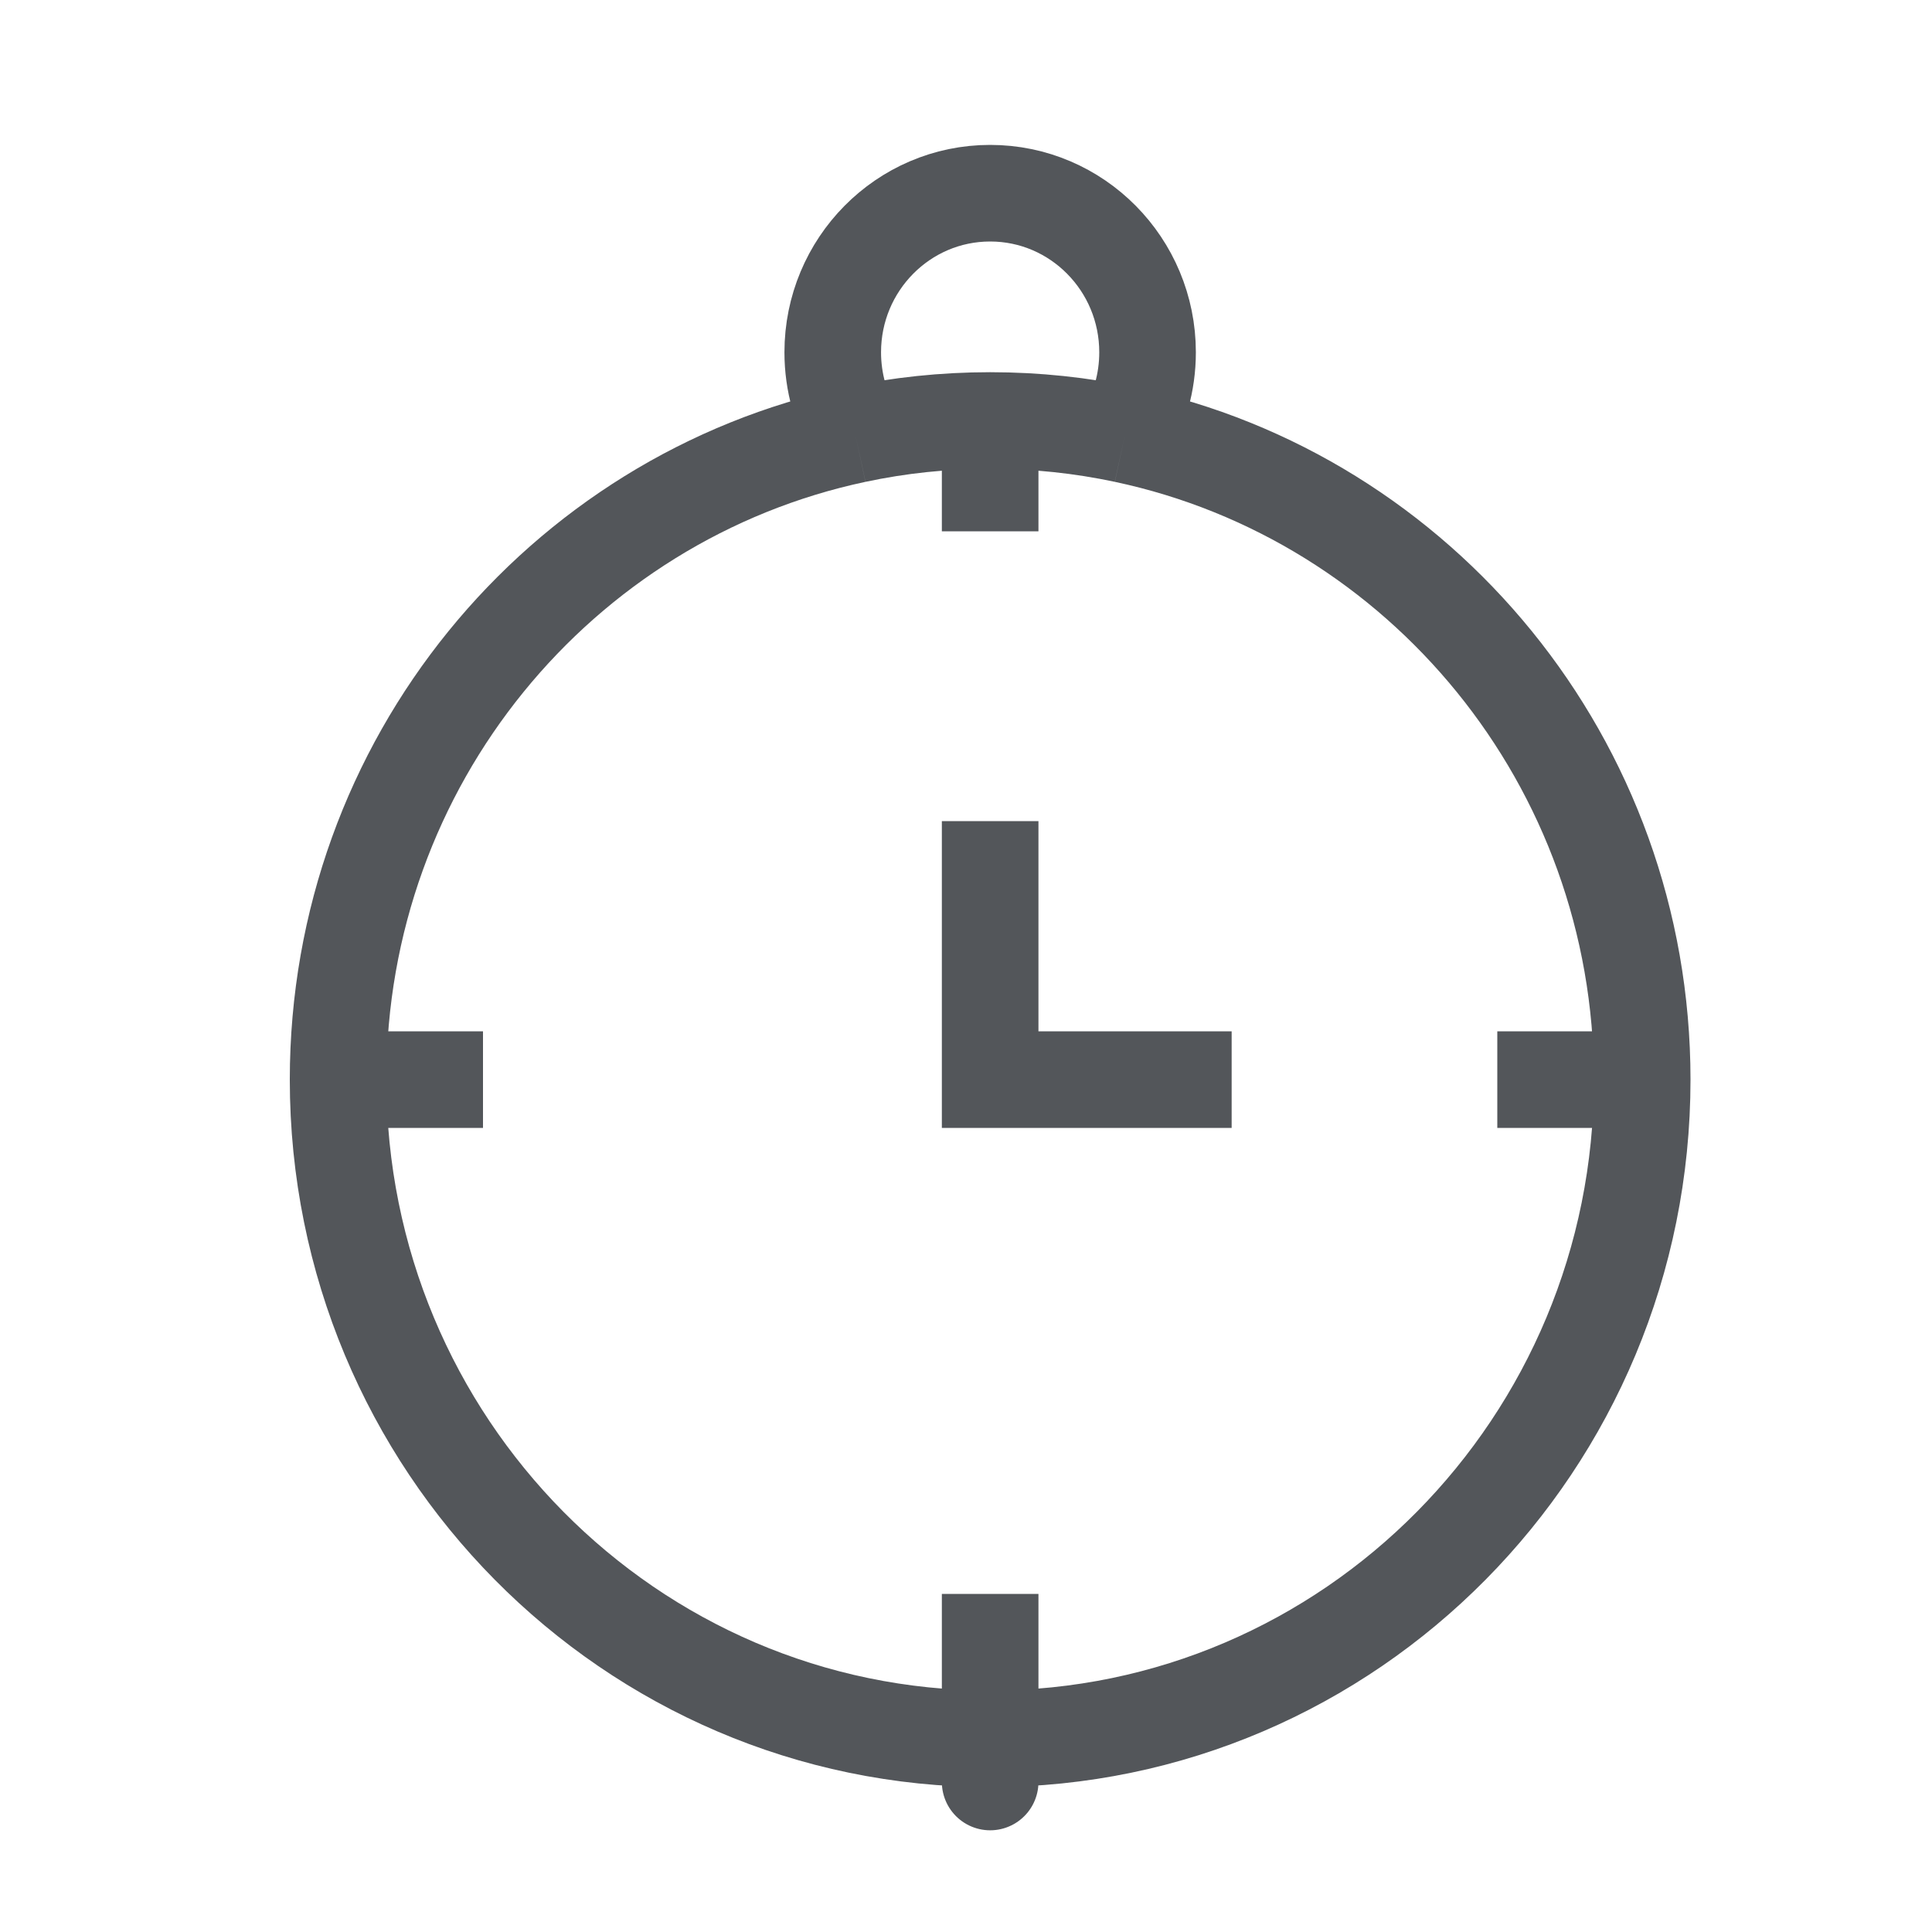 <svg width="40" height="40" viewBox="0 0 40 40" fill="none" xmlns="http://www.w3.org/2000/svg">
<path d="M34 22.353C34 29.89 27.956 36 20.5 36M34 22.353C34 15.783 29.407 10.297 23.29 8.998M34 22.353H31M20.5 36C13.044 36 7 29.89 7 22.353M20.5 36C20.5 36 20.5 39.385 20.5 33M7 22.353C7 15.783 11.593 10.297 17.71 8.998M7 22.353H10M20.5 8.706C21.456 8.706 22.39 8.806 23.29 8.998M20.5 8.706C19.544 8.706 18.61 8.806 17.71 8.998M20.5 8.706V11M23.29 8.998C23.587 8.501 23.759 7.918 23.759 7.294C23.759 5.475 22.3 4 20.5 4C18.7 4 17.241 5.475 17.241 7.294C17.241 7.918 17.413 8.501 17.71 8.998M20.5 17C20.5 18.864 20.5 20.604 20.5 22.353H25.5" stroke="#53565A" stroke-width="2"/>
</svg>
